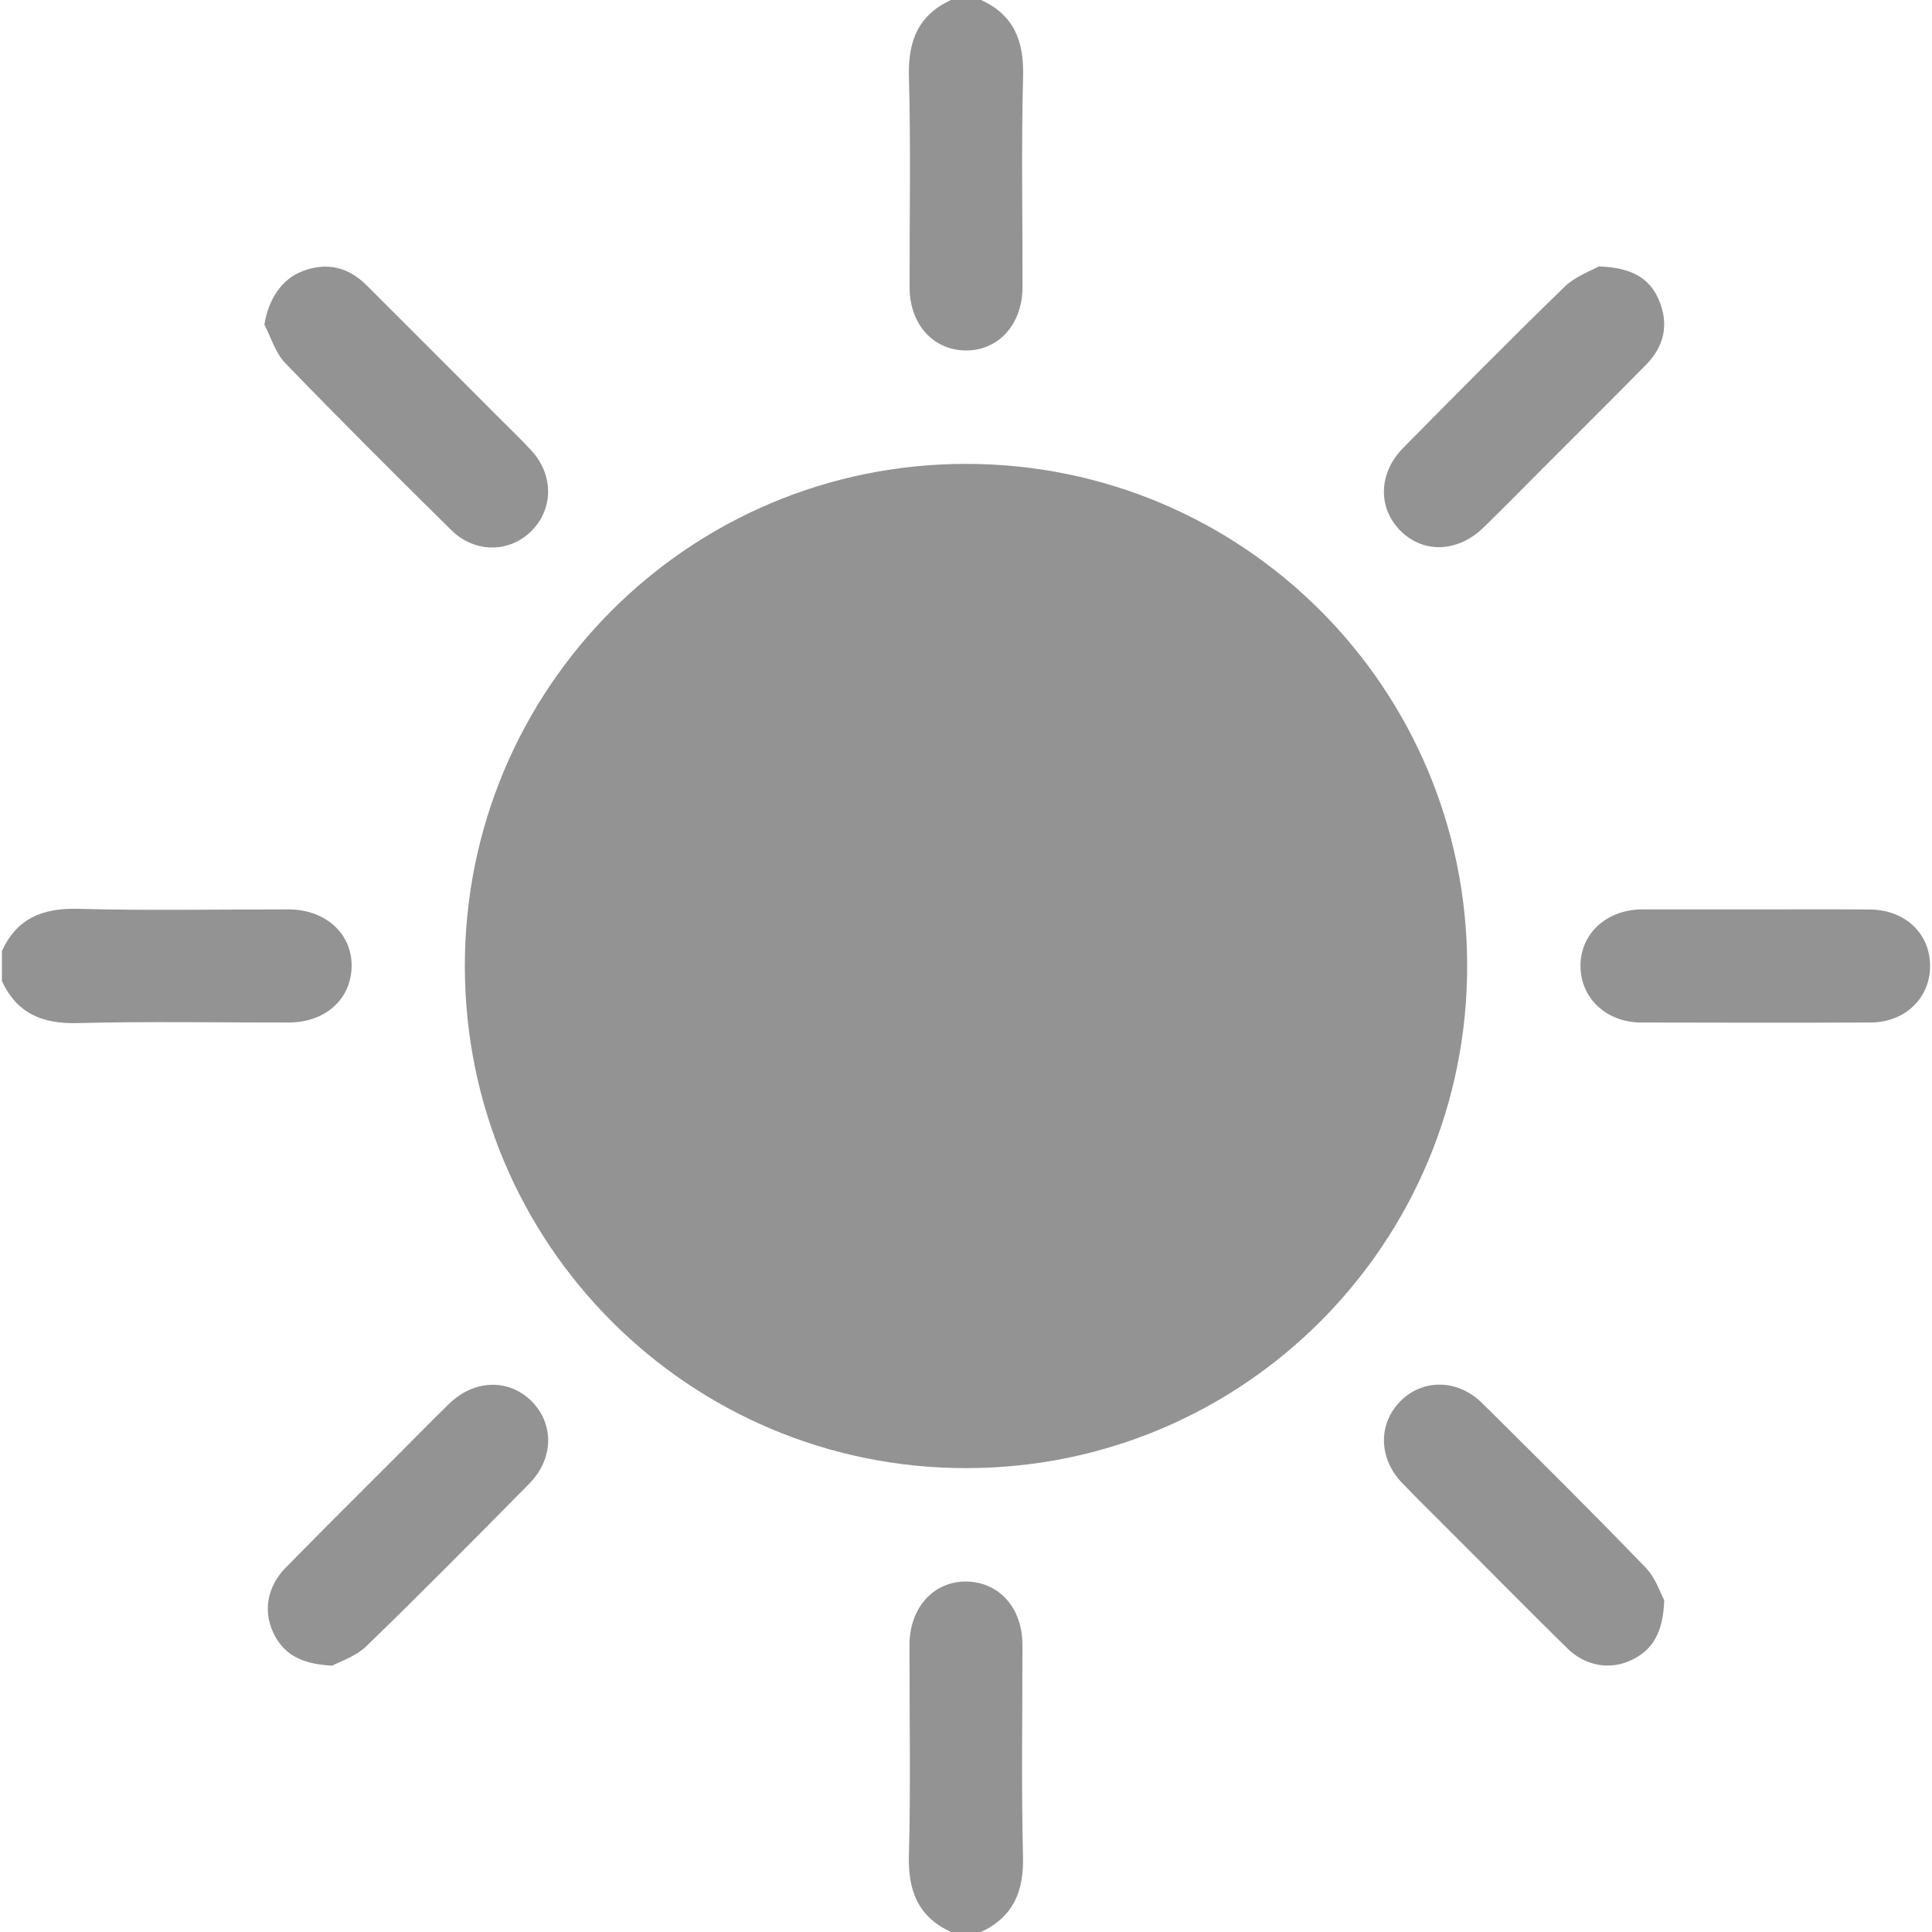 <svg width="20" height="20" viewBox="0 0 20 20" fill="none" xmlns="http://www.w3.org/2000/svg">
<g clip-path="url(#clip0_2202_1887)">
<path d="M0.02 9.844C0.175 9.506 0.441 9.399 0.805 9.408C1.532 9.428 2.259 9.413 2.986 9.414C3.372 9.415 3.647 9.666 3.64 10.009C3.632 10.347 3.365 10.585 2.986 10.585C2.259 10.586 1.531 10.572 0.805 10.591C0.441 10.601 0.176 10.493 0.02 10.156C0.02 10.052 0.02 9.948 0.02 9.844Z" fill="#303030" fill-opacity="0.52"/>
<path d="M9.844 20C9.507 19.844 9.4 19.578 9.409 19.213C9.428 18.485 9.414 17.756 9.415 17.027C9.416 16.64 9.667 16.366 10.009 16.372C10.346 16.38 10.584 16.647 10.584 17.026C10.585 17.755 10.572 18.484 10.59 19.213C10.6 19.577 10.492 19.843 10.155 20C10.053 20 9.948 20 9.844 20Z" fill="#303030" fill-opacity="0.52"/>
<path d="M10.156 0C10.495 0.155 10.6 0.423 10.591 0.786C10.572 1.515 10.586 2.244 10.585 2.973C10.584 3.36 10.333 3.634 9.991 3.628C9.654 3.621 9.416 3.352 9.416 2.973C9.415 2.244 9.429 1.515 9.409 0.786C9.4 0.422 9.507 0.156 9.844 0C9.948 0 10.053 0 10.156 0Z" fill="#303030" fill-opacity="0.52"/>
<path d="M10.007 15.198C7.136 15.202 4.813 12.879 4.812 10.002C4.811 7.124 7.131 4.801 10.003 4.802C12.868 4.804 15.182 7.118 15.188 9.988C15.195 12.866 12.879 15.195 10.007 15.198Z" fill="#303030" fill-opacity="0.52"/>
<path d="M16.549 2.758C16.891 2.769 17.08 2.879 17.176 3.113C17.278 3.36 17.227 3.586 17.04 3.776C16.684 4.137 16.324 4.494 15.966 4.853C15.764 5.056 15.564 5.26 15.359 5.459C15.091 5.722 14.729 5.732 14.492 5.489C14.26 5.25 14.271 4.894 14.527 4.635C15.08 4.076 15.632 3.516 16.196 2.969C16.31 2.859 16.474 2.802 16.549 2.758Z" fill="#303030" fill-opacity="0.52"/>
<path d="M17.228 16.565C17.217 16.899 17.109 17.08 16.889 17.185C16.669 17.291 16.412 17.248 16.224 17.063C15.821 16.667 15.424 16.264 15.024 15.864C14.855 15.694 14.682 15.526 14.516 15.353C14.272 15.1 14.264 14.748 14.49 14.512C14.721 14.272 15.087 14.272 15.343 14.525C15.911 15.087 16.478 15.65 17.033 16.225C17.139 16.333 17.19 16.496 17.228 16.565Z" fill="#303030" fill-opacity="0.52"/>
<path d="M2.737 3.361C2.778 3.102 2.913 2.89 3.132 2.807C3.381 2.712 3.604 2.763 3.793 2.951C4.248 3.405 4.703 3.861 5.157 4.316C5.271 4.431 5.39 4.543 5.5 4.663C5.73 4.912 5.731 5.26 5.508 5.49C5.281 5.724 4.917 5.731 4.67 5.486C4.092 4.916 3.517 4.342 2.952 3.758C2.851 3.654 2.807 3.495 2.737 3.361Z" fill="#303030" fill-opacity="0.52"/>
<path d="M3.438 17.243C3.105 17.226 2.927 17.116 2.825 16.893C2.723 16.67 2.77 16.419 2.957 16.229C3.33 15.848 3.708 15.473 4.085 15.096C4.273 14.908 4.459 14.717 4.65 14.531C4.909 14.279 5.267 14.27 5.503 14.505C5.738 14.741 5.733 15.102 5.478 15.36C4.921 15.924 4.364 16.488 3.794 17.04C3.682 17.149 3.514 17.202 3.438 17.243Z" fill="#303030" fill-opacity="0.52"/>
<path d="M18.167 9.414C18.563 9.414 18.959 9.412 19.355 9.415C19.718 9.417 19.978 9.66 19.98 9.995C19.983 10.33 19.722 10.584 19.363 10.585C18.572 10.588 17.78 10.587 16.988 10.585C16.63 10.584 16.364 10.334 16.361 10.004C16.358 9.667 16.629 9.416 16.999 9.414C17.389 9.413 17.778 9.414 18.167 9.414Z" fill="#303030" fill-opacity="0.52"/>
</g>
<defs>
<clipPath id="clip0_2202_1887">
<rect width="20" height="20" fill="white"/>
</clipPath>
</defs>
</svg>
